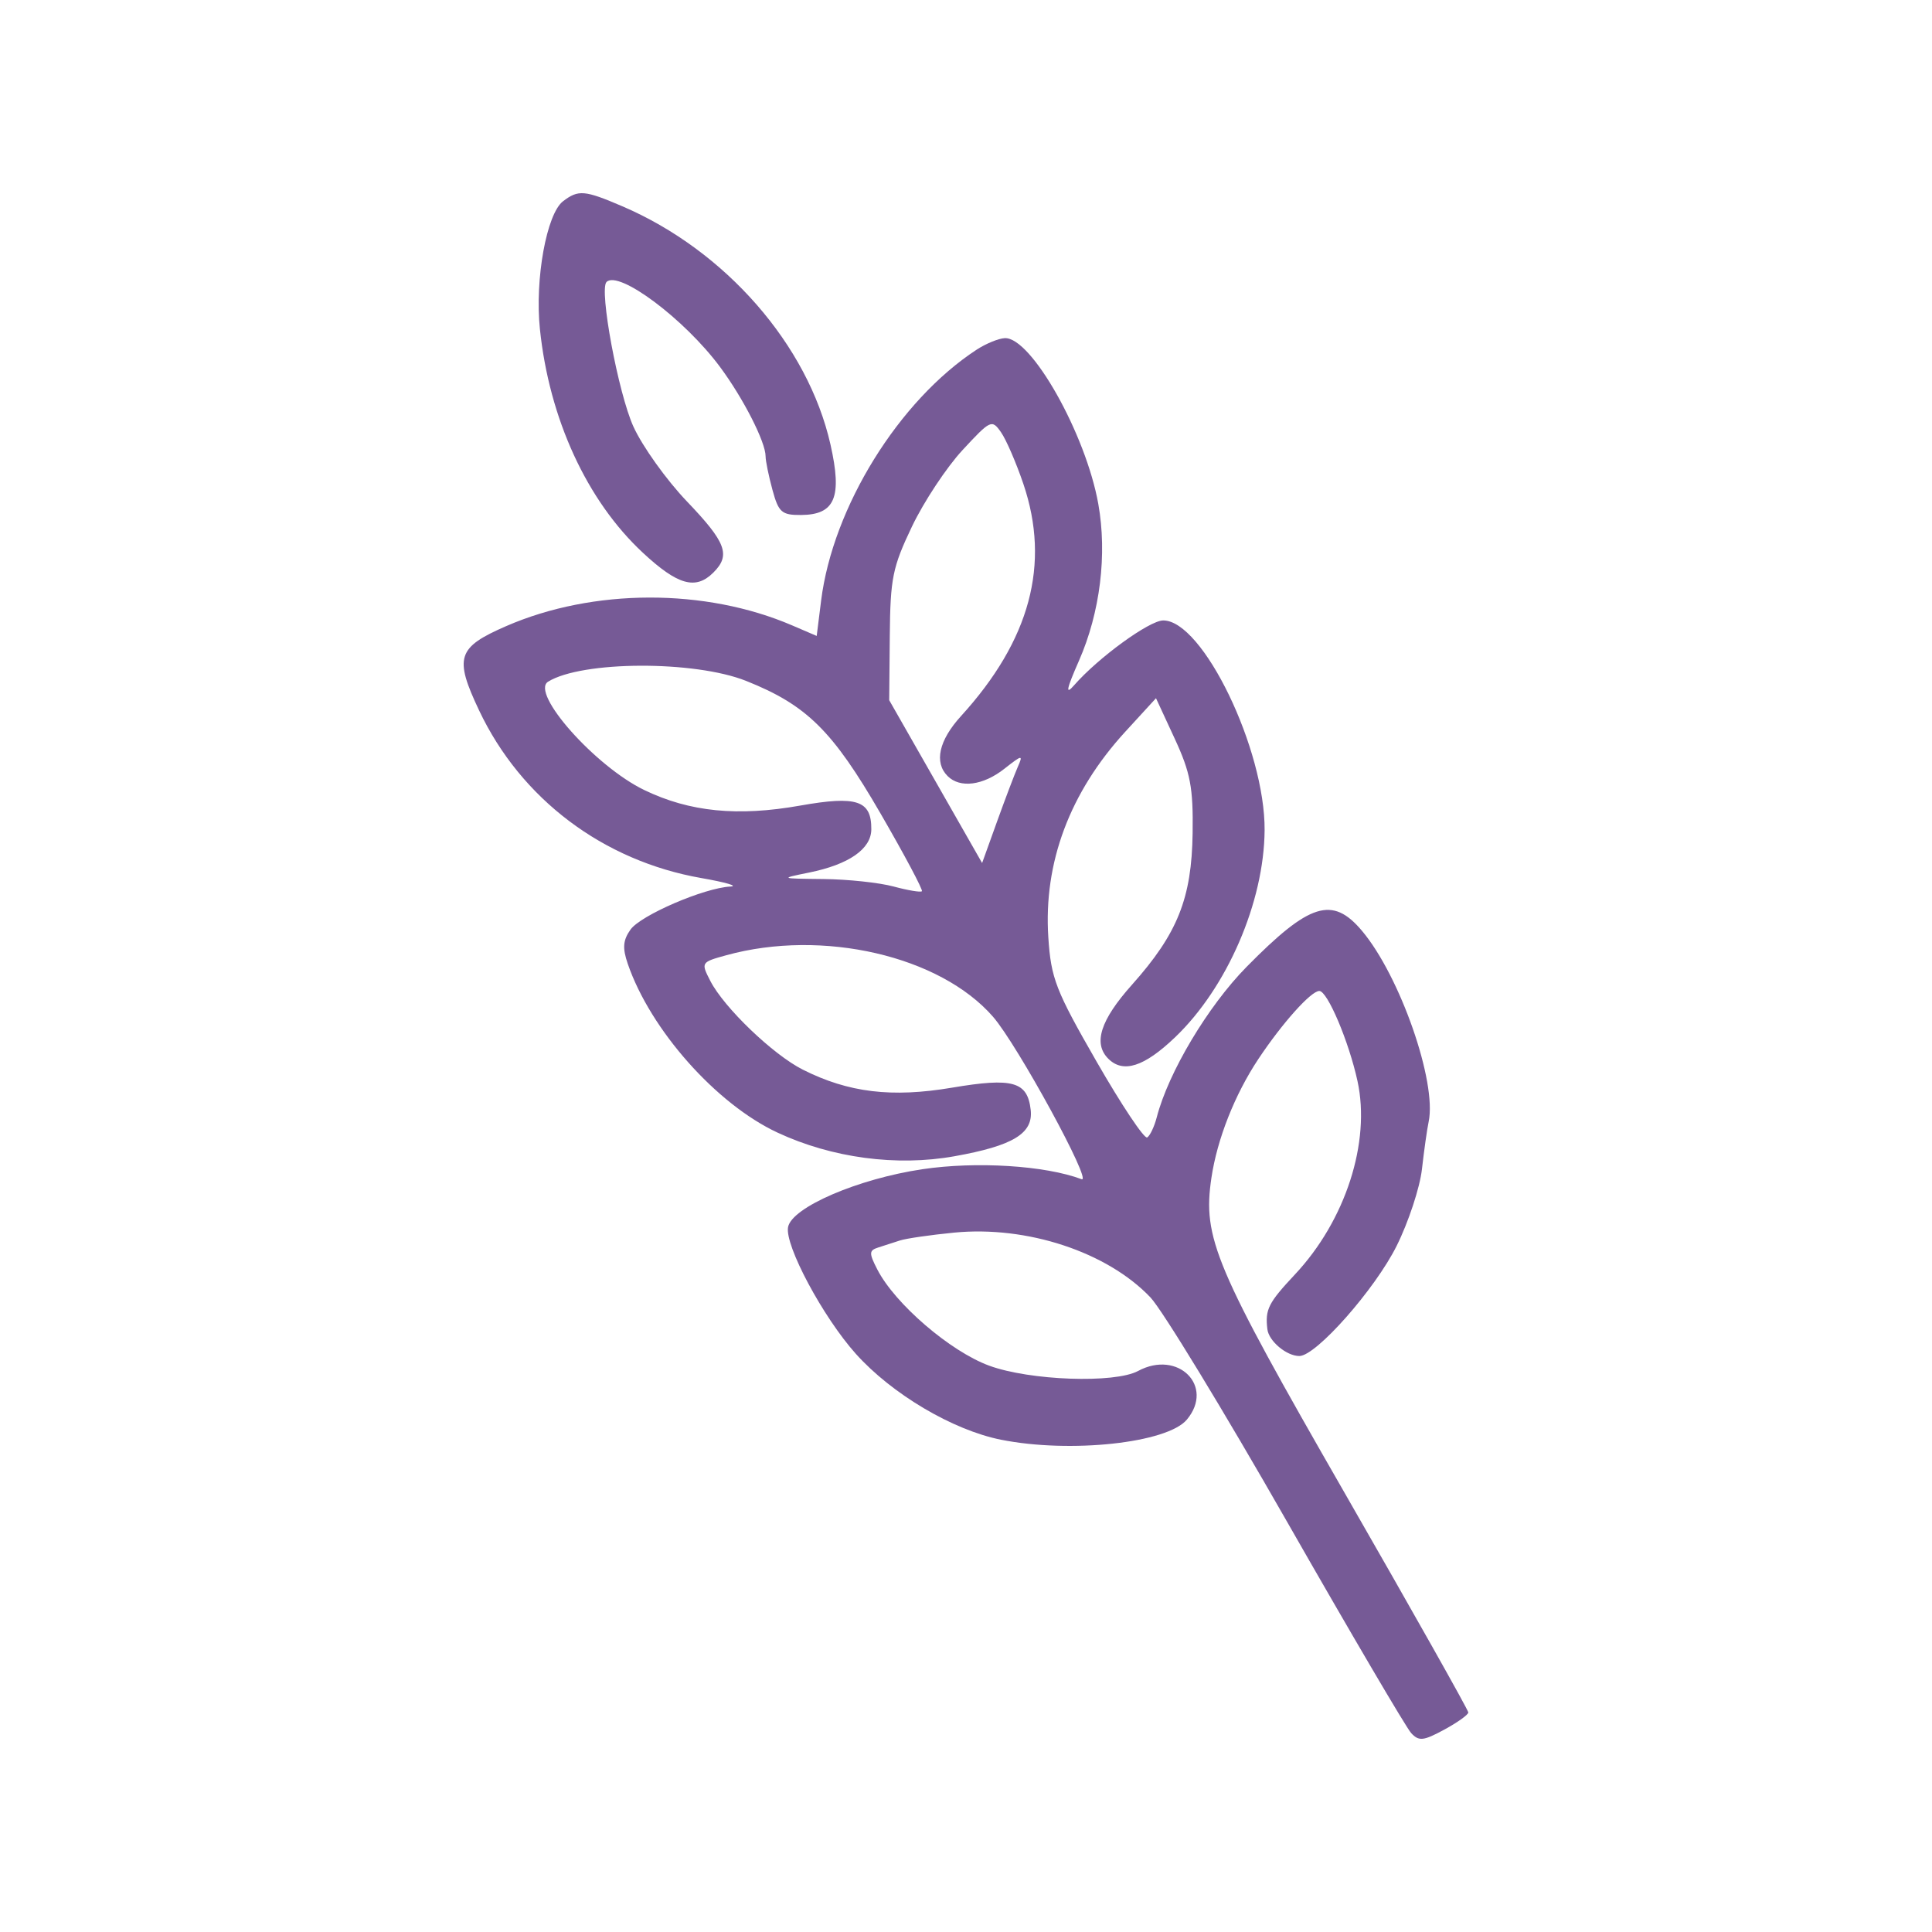 <svg width="100" height="100" viewBox="0 0 100 100" fill="none" xmlns="http://www.w3.org/2000/svg">
<path fill-rule="evenodd" clip-rule="evenodd" d="M29.146 10.414C28.293 11.065 27.678 14.447 27.945 17.026C28.426 21.672 30.374 25.909 33.269 28.605C35.076 30.287 36.007 30.55 36.923 29.637C37.831 28.732 37.589 28.079 35.557 25.955C34.495 24.845 33.248 23.101 32.784 22.078C31.999 20.348 31.002 14.985 31.393 14.596C32.025 13.967 35.431 16.516 37.268 18.992C38.474 20.617 39.629 22.883 39.627 23.621C39.627 23.855 39.786 24.635 39.982 25.355C40.299 26.521 40.461 26.663 41.465 26.656C43.224 26.643 43.601 25.737 42.985 23.006C41.822 17.858 37.548 12.965 32.217 10.679C30.258 9.839 29.938 9.811 29.146 10.414ZM50.546 18.102C46.525 20.733 43.106 26.251 42.501 31.087L42.272 32.916L41.006 32.372C36.508 30.437 30.703 30.45 26.206 32.405C23.664 33.51 23.498 34.024 24.798 36.771C26.967 41.355 31.217 44.559 36.306 45.449C37.559 45.668 38.234 45.865 37.807 45.887C36.451 45.955 33.158 47.374 32.634 48.116C32.244 48.667 32.212 49.07 32.493 49.887C33.667 53.306 37.073 57.145 40.243 58.623C43.062 59.937 46.409 60.384 49.404 59.847C52.439 59.304 53.486 58.667 53.349 57.449C53.183 55.979 52.425 55.765 49.274 56.298C46.158 56.824 43.917 56.554 41.556 55.366C40.016 54.592 37.476 52.156 36.766 50.772C36.275 49.816 36.283 49.804 37.6 49.441C42.578 48.071 48.653 49.474 51.398 52.626C52.66 54.075 56.577 61.258 55.983 61.035C54.096 60.326 50.535 60.102 47.739 60.519C44.411 61.014 40.988 62.489 40.79 63.513C40.608 64.456 42.599 68.179 44.3 70.076C46.166 72.157 49.315 74.021 51.808 74.519C55.395 75.236 60.419 74.693 61.432 73.479C62.877 71.748 60.974 69.849 58.908 70.961C57.695 71.615 53.306 71.459 51.201 70.687C49.184 69.947 46.326 67.49 45.41 65.708C44.973 64.858 44.978 64.723 45.454 64.571C45.751 64.476 46.258 64.312 46.581 64.207C46.903 64.102 48.166 63.919 49.386 63.8C53.16 63.433 57.309 64.802 59.546 67.153C60.153 67.79 63.335 73.014 66.616 78.762C69.898 84.509 72.79 89.434 73.044 89.707C73.443 90.135 73.676 90.11 74.752 89.527C75.437 89.156 75.999 88.754 76 88.636C76.001 88.517 73.116 83.396 69.588 77.255C62.859 65.541 62.241 64.079 62.703 60.963C63.001 58.958 63.913 56.649 65.134 54.813C66.369 52.955 67.856 51.295 68.287 51.292C68.708 51.289 69.818 53.91 70.264 55.958C70.954 59.12 69.645 63.17 67.032 65.959C65.644 67.441 65.477 67.772 65.599 68.801C65.672 69.418 66.597 70.192 67.257 70.187C68.125 70.181 71.165 66.739 72.287 64.493C72.901 63.263 73.492 61.472 73.6 60.514C73.708 59.556 73.864 58.453 73.946 58.065C74.383 56.013 72.464 50.516 70.495 48.178C68.965 46.362 67.786 46.731 64.52 50.048C62.522 52.077 60.474 55.508 59.873 57.832C59.748 58.313 59.526 58.782 59.379 58.874C59.231 58.965 58.054 57.201 56.763 54.955C54.641 51.263 54.4 50.643 54.261 48.514C54.008 44.651 55.371 41.011 58.244 37.874L59.834 36.139L60.802 38.231C61.617 39.992 61.764 40.764 61.73 43.121C61.683 46.498 60.951 48.327 58.586 50.976C56.956 52.802 56.571 54.008 57.366 54.8C58.136 55.567 59.223 55.218 60.821 53.691C63.516 51.116 65.428 46.694 65.456 42.975C65.486 38.788 62.252 32.099 60.205 32.114C59.485 32.119 56.842 34.043 55.597 35.468C55.132 36 55.194 35.685 55.848 34.197C56.944 31.701 57.314 28.694 56.848 26.085C56.2 22.457 53.377 17.449 52.011 17.502C51.69 17.515 51.031 17.785 50.546 18.102ZM52.97 25.049C54.377 29.201 53.319 33.137 49.743 37.063C48.594 38.325 48.34 39.464 49.05 40.171C49.693 40.812 50.885 40.658 51.986 39.791C52.916 39.06 52.964 39.054 52.679 39.698C52.511 40.08 52.028 41.354 51.604 42.531L50.834 44.67L46.025 36.241L46.055 32.918C46.082 29.93 46.198 29.359 47.201 27.257C47.815 25.971 48.993 24.189 49.82 23.297C51.273 21.728 51.339 21.697 51.812 22.373C52.081 22.758 52.602 23.962 52.97 25.049ZM38.621 35.244C41.751 36.492 43.09 37.813 45.572 42.099C46.818 44.25 47.783 46.064 47.717 46.13C47.651 46.195 46.991 46.085 46.251 45.885C45.51 45.685 43.878 45.511 42.623 45.499C40.354 45.475 40.35 45.474 41.881 45.163C43.938 44.746 45.091 43.945 45.099 42.928C45.11 41.429 44.354 41.176 41.418 41.697C38.179 42.272 35.697 42.025 33.349 40.893C30.813 39.671 27.433 35.864 28.369 35.284C30.115 34.201 35.948 34.178 38.621 35.244Z" fill="#765A96"/>
</svg>
